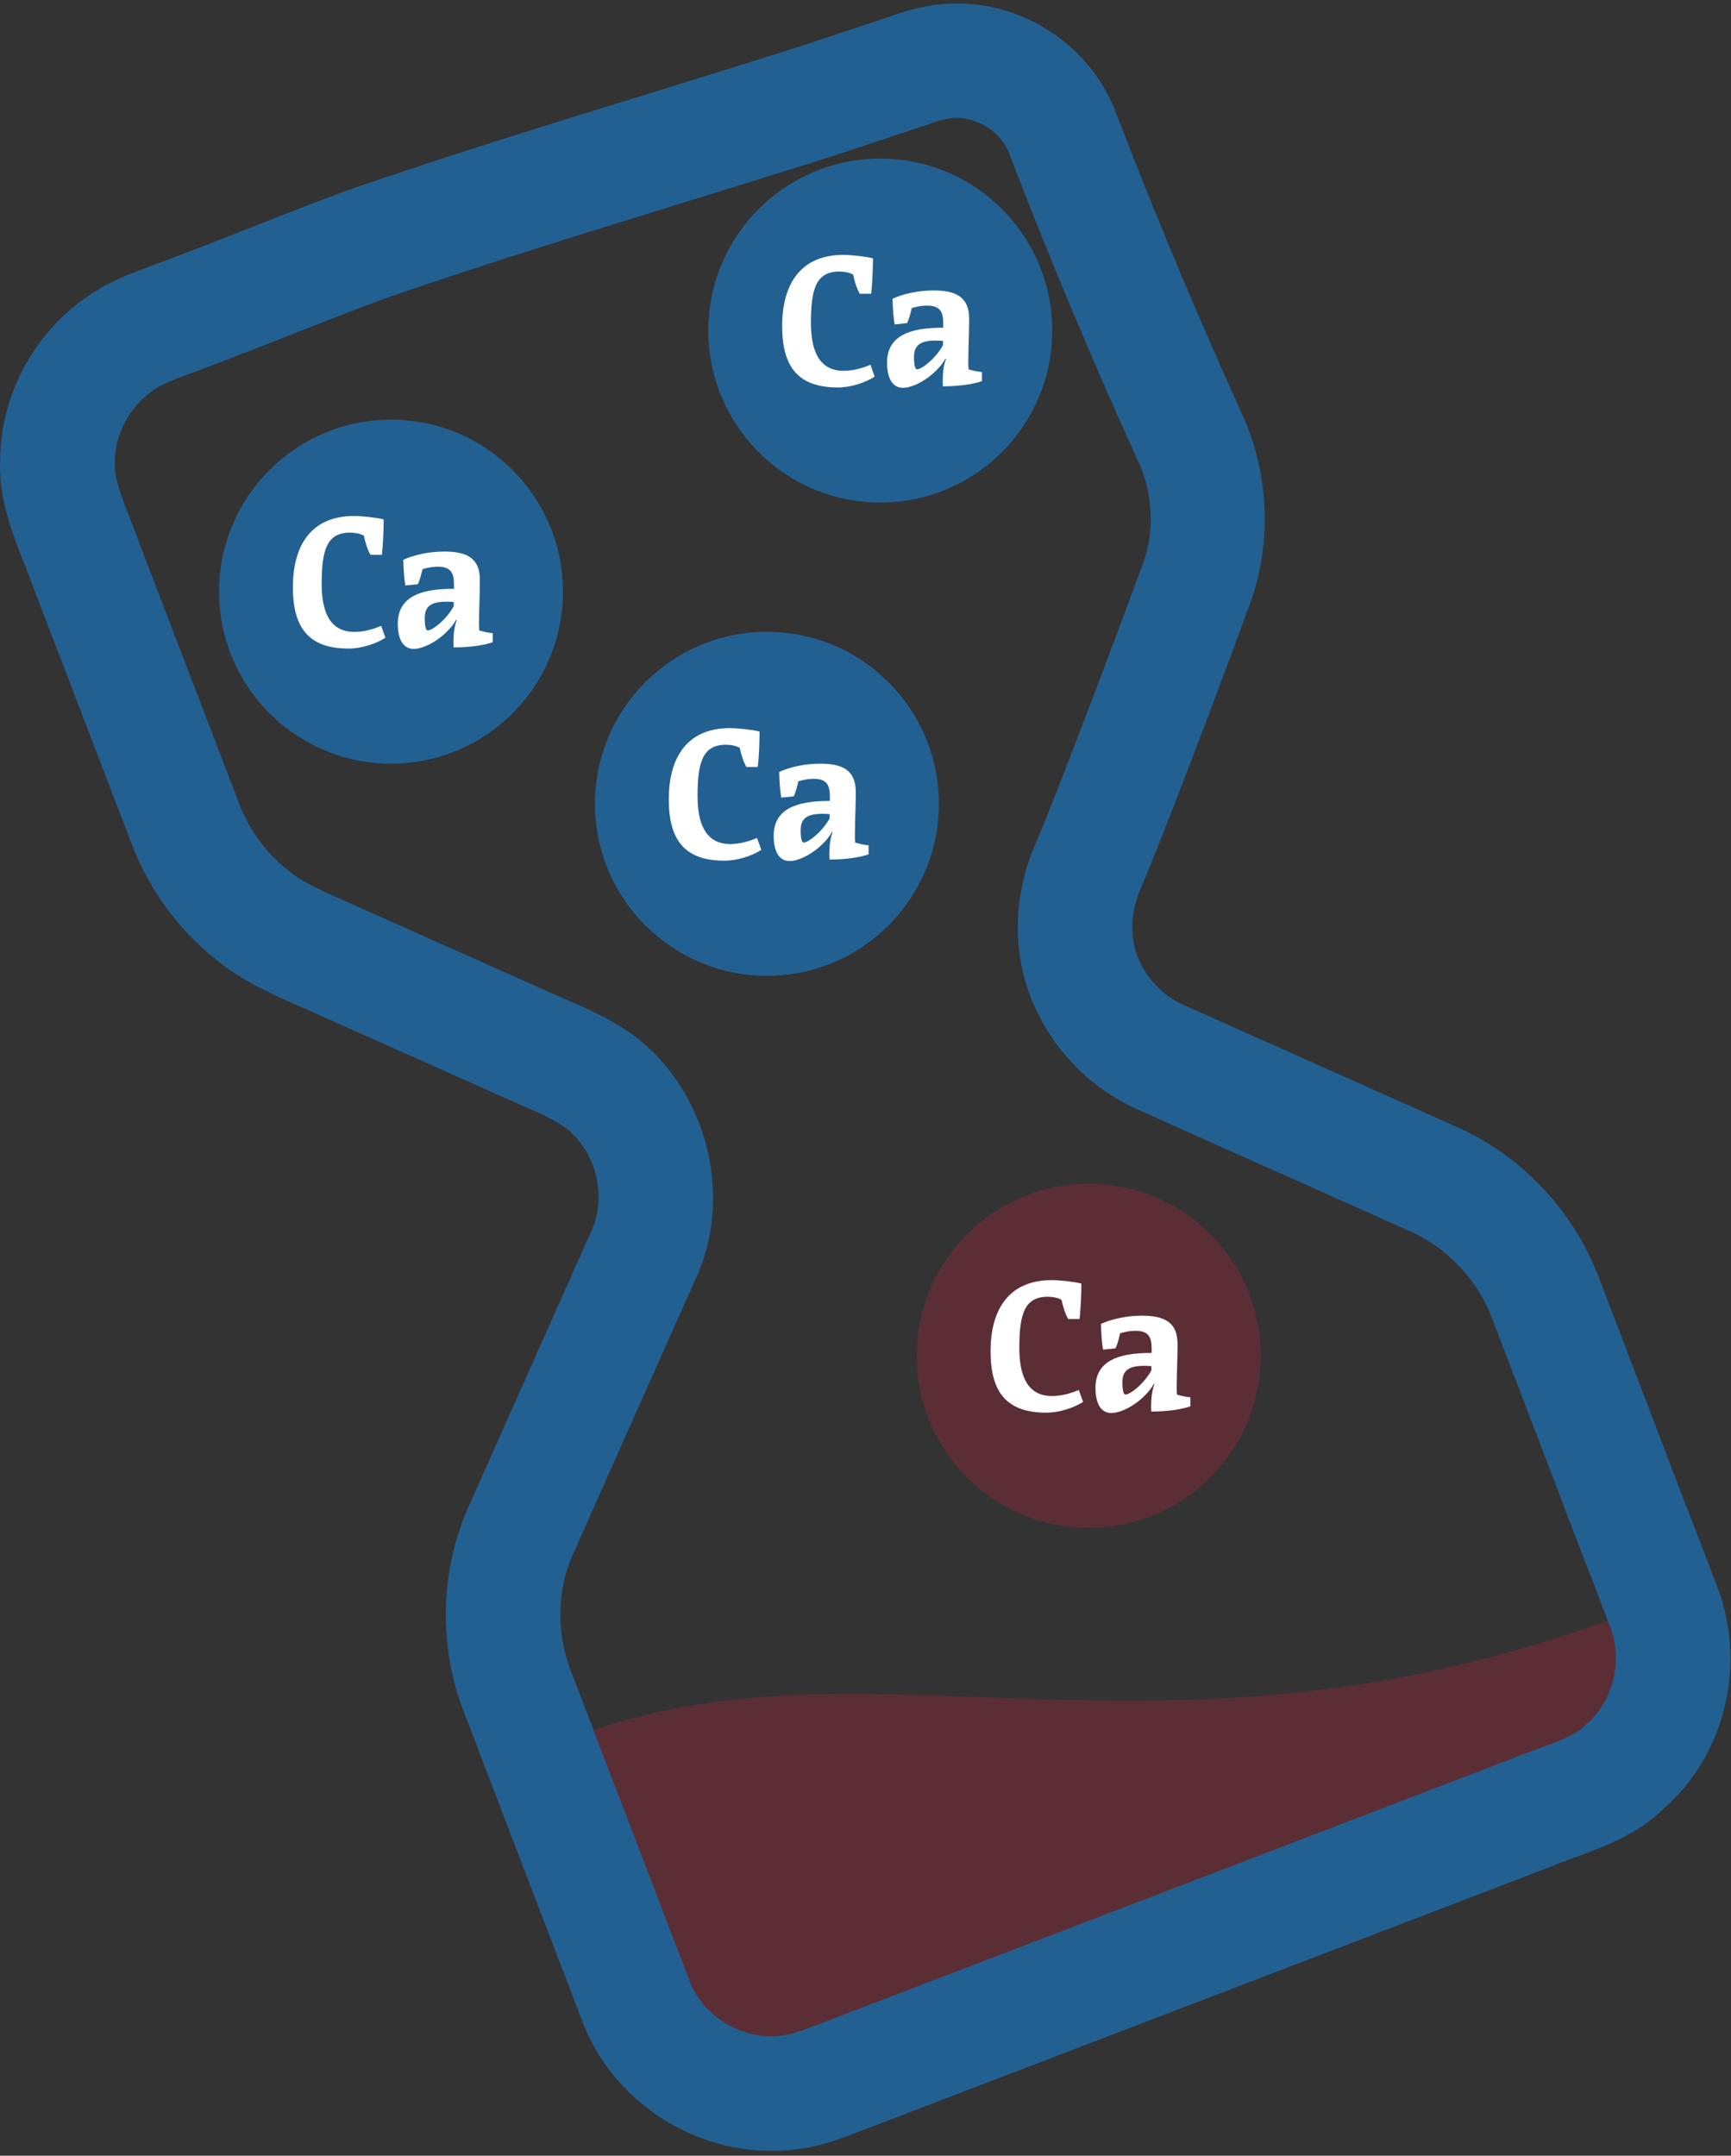 <svg width="151" height="188" viewBox="0 0 151 188" fill="none" xmlns="http://www.w3.org/2000/svg">
<rect x="0" y="0" width="151" height="188" fill="#333333" stroke="none"/>
<g clip-path="url(#clip0_282_2634)">
<path opacity="0.25" d="M49.91 151.56C76.06 141.55 100.94 156.2 142.11 140.66L143.67 144.73C144.83 147.76 143.32 151.14 140.29 152.3L67.19 180.29C64.16 181.45 60.78 179.94 59.62 176.91L49.91 151.55V151.56Z" fill="#D62242"/>
<path d="M67.24 187.58C60.07 187.58 53.26 182.94 50.77 176.2L44.98 161.09C44.48 159.8 43.63 157.57 42.78 155.35C41.95 153.16 41.12 150.99 40.64 149.75C38.32 144.11 38.3 137.59 40.64 131.94L40.69 131.82C42.61 127.49 47.65 116.19 50.11 110.67L51.54 107.47C53.11 104.2 51.86 99.87 48.82 98.01C47.84 97.4 46.14 96.66 44.63 96.01C43.81 95.66 43.03 95.32 42.37 95L27.62 88.42C27.19 88.22 26.77 88.04 26.33 87.85C23.88 86.77 20.84 85.44 18.61 83.49C15.48 80.95 13.04 77.58 11.55 73.75L2.77 50.87C2.59 50.37 2.38 49.83 2.16 49.27C1.14 46.69 -0.13 43.49 0.01 40.24C0.01 33.35 4.22 26.96 10.53 24.25C11.03 24.01 11.85 23.69 14.07 22.86C14.74 22.61 15.32 22.39 15.55 22.3L15.71 22.24C17.55 21.55 19.66 20.72 21.81 19.87C24.97 18.63 28.23 17.34 30.94 16.38C39.35 13.49 48.01 10.81 56.39 8.23C60.9 6.83 65.41 5.44 69.87 4.02L77.44 1.51C78.78 1.01 80.77 0.37 82.98 0.32C89.26 0.07 95.19 4.01 97.37 9.9C100.14 17.13 103.41 25.03 106.57 32.15L108.2 35.79C110.65 40.96 111 46.98 109.16 52.32C106.03 60.85 103.01 68.8 100.38 75.4L99.52 77.46C98.51 79.73 98.52 82.22 99.56 84.14C100.36 85.67 101.59 86.86 103.07 87.55C103.83 87.91 105.25 88.54 106.52 89.1C107.31 89.45 108.04 89.78 108.53 90C109.78 90.56 113.77 92.34 117.76 94.12C121.83 95.93 125.9 97.75 127.06 98.27C132.7 100.78 137.21 105.53 139.43 111.31L145.24 126.49C145.71 127.77 146.65 130.21 147.57 132.57C148.38 134.65 149.16 136.68 149.57 137.8C152.49 144.7 150.67 152.85 145.12 157.75C142.86 159.98 139.82 161.09 137.37 161.99C136.7 162.24 136.05 162.47 135.47 162.72L135.29 162.79L74.62 186.02C73.02 186.66 70.8 187.43 68.31 187.55C67.95 187.57 67.59 187.59 67.24 187.59V187.58ZM49.85 135.81C48.54 139.02 48.56 142.74 49.91 146.02C50.43 147.36 51.28 149.57 52.12 151.79C52.95 153.98 53.79 156.18 54.3 157.48L60.12 172.68C61.24 175.71 64.48 177.79 67.68 177.57H67.8C68.83 177.52 70.11 177.05 70.98 176.7L131.63 153.48C132.39 153.16 133.18 152.87 133.96 152.59C135.43 152.05 137.45 151.32 138.12 150.62L138.46 150.3C140.81 148.28 141.63 144.55 140.36 141.63L140.26 141.37C139.87 140.31 139.08 138.27 138.27 136.17C137.33 133.73 136.35 131.22 135.9 129.97L130.12 114.87C128.87 111.6 126.21 108.8 123.01 107.38C121.83 106.85 117.78 105.04 113.72 103.23C109.72 101.45 105.71 99.66 104.45 99.09C103.96 98.87 103.24 98.55 102.48 98.21C101.16 97.62 99.68 96.96 98.89 96.59C95.42 94.97 92.53 92.2 90.75 88.79C88.27 84.18 88.12 78.55 90.4 73.42L91.16 71.6C93.72 65.15 96.71 57.29 99.78 48.94C100.75 46.13 100.55 42.85 99.19 40.02L99.14 39.91L97.47 36.2C94.23 28.9 90.88 20.82 88.05 13.42L88.02 13.35C87.36 11.55 85.27 10.22 83.33 10.28C82.42 10.3 81.26 10.74 80.88 10.88L80.7 10.94L72.98 13.5C68.44 14.95 63.9 16.35 59.36 17.75C51.06 20.32 42.47 22.97 34.26 25.79C31.76 26.68 28.57 27.94 25.49 29.15C23.3 30.01 21.16 30.85 19.3 31.55C18.98 31.68 18.34 31.92 17.6 32.2C16.79 32.5 15.32 33.05 14.86 33.25L14.55 33.39C11.9 34.5 10 37.4 10.02 40.3V40.47V40.64C9.95 41.73 10.87 44.04 11.47 45.57C11.73 46.22 11.97 46.85 12.18 47.43L20.88 70.14C21.75 72.36 23.16 74.32 24.97 75.77L25.16 75.93C26.22 76.88 28.62 77.93 30.36 78.7C30.84 78.91 31.31 79.12 31.74 79.31L46.54 85.91C47.21 86.22 47.9 86.52 48.62 86.83C50.44 87.62 52.5 88.51 54.07 89.49C61.37 93.95 64.3 103.92 60.6 111.72L59.25 114.74C56.8 120.22 51.81 131.43 49.87 135.8L49.85 135.81Z" fill="#236092"/>
<path opacity="0.25" d="M94.97 133.24C103.25 133.24 109.97 126.52 109.97 118.24C109.97 109.96 103.25 103.24 94.97 103.24C86.69 103.24 79.97 109.96 79.97 118.24C79.97 126.52 86.69 133.24 94.97 133.24Z" fill="#D62242"/>
<path d="M88.92 117.57C88.92 119.95 89.61 121.75 91.77 121.75C92.81 121.75 93.72 121.38 94.11 121.22L94.48 122.26C93.68 122.77 92.43 123.2 91.26 123.2C87.79 123.2 86.41 121.39 86.41 117.85C86.41 114.1 88.09 111.64 91.74 111.64C92.44 111.64 93.66 111.77 94.33 111.94C94.33 112.79 94.28 114.15 94.17 115.03H93.18C92.92 114.58 92.72 113.94 92.6 113.36C92.3 113.18 91.82 113.09 91.4 113.09C89.38 113.09 88.92 114.58 88.92 117.56V117.57Z" fill="white"/>
<path d="M103.84 122.65C102.98 122.94 101.76 123.1 100.43 123.1C100.41 122.78 100.41 122.48 100.43 122.2C100.45 121.53 100.59 121 100.7 120.71L100.65 120.69C100.43 121.07 100.27 121.28 100.01 121.55C99.1 122.54 97.8 123.23 96.95 123.23C95.88 123.23 95.56 122.13 95.56 121.05C95.56 118.67 97.56 117.98 100.46 117.99V117.56C100.46 116.44 100.03 116.06 99.02 116.06C98.59 116.06 98.08 116.16 97.71 116.28C97.6 116.76 97.49 117.21 97.31 117.59L96.22 117.7C96.11 117.04 96.06 116.31 96.04 115.46C96.95 115.04 98.27 114.74 99.61 114.74C101.56 114.74 102.72 115.3 102.72 117.2C102.72 118.93 102.59 120.95 102.67 121.62C103.07 121.75 103.41 121.81 103.84 121.86V122.65ZM100.44 119.14C98.57 119 97.91 119.41 97.91 120.56C97.91 121.04 97.97 121.62 98.17 121.62C98.59 121.62 99.8 120.68 100.44 119.51V119.14Z" fill="white"/>
<path d="M66.9 85.1C75.18 85.1 81.9 78.38 81.9 70.1C81.9 61.82 75.18 55.1 66.9 55.1C58.62 55.1 51.9 61.82 51.9 70.1C51.9 78.38 58.62 85.1 66.9 85.1Z" fill="#236092"/>
<path d="M60.85 69.43C60.85 71.81 61.54 73.61 63.7 73.61C64.74 73.61 65.65 73.24 66.04 73.08L66.41 74.12C65.61 74.63 64.36 75.06 63.19 75.06C59.72 75.06 58.34 73.25 58.34 69.71C58.34 65.96 60.02 63.5 63.67 63.5C64.37 63.5 65.59 63.63 66.26 63.8C66.26 64.65 66.21 66.01 66.1 66.89H65.11C64.85 66.44 64.65 65.8 64.53 65.22C64.23 65.04 63.75 64.95 63.33 64.95C61.31 64.95 60.85 66.44 60.85 69.42V69.43Z" fill="white"/>
<path d="M75.77 74.51C74.91 74.8 73.69 74.96 72.36 74.96C72.34 74.64 72.34 74.34 72.36 74.06C72.38 73.39 72.52 72.86 72.63 72.57L72.58 72.55C72.36 72.93 72.2 73.14 71.94 73.41C71.03 74.4 69.73 75.09 68.88 75.09C67.81 75.09 67.49 73.99 67.49 72.91C67.49 70.53 69.49 69.84 72.39 69.85V69.42C72.39 68.3 71.96 67.92 70.95 67.92C70.52 67.92 70.01 68.02 69.64 68.14C69.53 68.62 69.42 69.07 69.24 69.45L68.15 69.56C68.04 68.9 67.99 68.17 67.97 67.32C68.88 66.9 70.2 66.6 71.54 66.6C73.49 66.6 74.65 67.16 74.65 69.06C74.65 70.79 74.52 72.81 74.6 73.48C75 73.61 75.34 73.67 75.77 73.72V74.51ZM72.37 71C70.5 70.86 69.84 71.27 69.84 72.42C69.84 72.9 69.9 73.48 70.1 73.48C70.52 73.48 71.73 72.54 72.37 71.37V71Z" fill="white"/>
<path d="M34.11 66.6C42.39 66.6 49.11 59.88 49.11 51.6C49.11 43.32 42.39 36.6 34.11 36.6C25.83 36.6 19.11 43.32 19.11 51.6C19.11 59.88 25.83 66.6 34.11 66.6Z" fill="#236092"/>
<path d="M28.06 50.93C28.06 53.31 28.75 55.11 30.91 55.11C31.95 55.11 32.86 54.74 33.25 54.58L33.62 55.62C32.82 56.13 31.57 56.56 30.4 56.56C26.93 56.56 25.55 54.75 25.55 51.21C25.55 47.46 27.23 45 30.88 45C31.58 45 32.8 45.13 33.47 45.3C33.47 46.15 33.42 47.51 33.31 48.39H32.32C32.06 47.94 31.86 47.3 31.74 46.72C31.44 46.54 30.96 46.45 30.54 46.45C28.52 46.45 28.06 47.94 28.06 50.92V50.93Z" fill="white"/>
<path d="M42.98 56.01C42.12 56.3 40.9 56.46 39.57 56.46C39.55 56.14 39.55 55.84 39.57 55.56C39.59 54.89 39.73 54.36 39.84 54.07L39.79 54.05C39.57 54.43 39.41 54.64 39.15 54.91C38.24 55.9 36.94 56.59 36.09 56.59C35.02 56.59 34.7 55.49 34.7 54.41C34.7 52.03 36.7 51.34 39.6 51.35V50.92C39.6 49.8 39.17 49.42 38.16 49.42C37.73 49.42 37.22 49.52 36.85 49.64C36.74 50.12 36.63 50.57 36.45 50.95L35.36 51.06C35.25 50.4 35.2 49.67 35.18 48.82C36.09 48.4 37.41 48.1 38.75 48.1C40.7 48.1 41.86 48.66 41.86 50.56C41.86 52.29 41.73 54.31 41.81 54.98C42.21 55.11 42.55 55.17 42.98 55.22V56.01ZM39.58 52.5C37.71 52.36 37.05 52.77 37.05 53.92C37.05 54.4 37.11 54.98 37.31 54.98C37.73 54.98 38.94 54.04 39.58 52.87V52.5Z" fill="white"/>
<path d="M76.79 43.83C85.07 43.83 91.79 37.11 91.79 28.83C91.79 20.55 85.07 13.83 76.79 13.83C68.51 13.83 61.79 20.55 61.79 28.83C61.79 37.11 68.51 43.83 76.79 43.83Z" fill="#236092"/>
<path d="M70.74 28.16C70.74 30.54 71.43 32.34 73.59 32.34C74.63 32.34 75.54 31.97 75.93 31.81L76.3 32.85C75.5 33.36 74.25 33.79 73.08 33.79C69.61 33.79 68.23 31.98 68.23 28.44C68.23 24.69 69.91 22.23 73.56 22.23C74.26 22.23 75.48 22.36 76.15 22.53C76.15 23.38 76.1 24.74 75.99 25.62H75C74.74 25.17 74.54 24.53 74.42 23.95C74.12 23.77 73.64 23.68 73.22 23.68C71.2 23.68 70.74 25.17 70.74 28.15V28.16Z" fill="white"/>
<path d="M85.66 33.24C84.8 33.53 83.58 33.69 82.25 33.69C82.23 33.37 82.23 33.07 82.25 32.79C82.27 32.12 82.41 31.59 82.52 31.3L82.47 31.28C82.25 31.66 82.09 31.87 81.83 32.14C80.92 33.13 79.62 33.82 78.77 33.82C77.7 33.82 77.38 32.72 77.38 31.64C77.38 29.26 79.38 28.57 82.28 28.58V28.15C82.28 27.03 81.85 26.65 80.84 26.65C80.41 26.65 79.9 26.75 79.53 26.87C79.42 27.35 79.31 27.8 79.13 28.18L78.04 28.29C77.93 27.63 77.88 26.9 77.86 26.05C78.77 25.63 80.09 25.33 81.43 25.33C83.38 25.33 84.54 25.89 84.54 27.79C84.54 29.52 84.41 31.54 84.49 32.21C84.89 32.34 85.23 32.4 85.66 32.45V33.24ZM82.26 29.73C80.39 29.59 79.73 30 79.73 31.15C79.73 31.63 79.79 32.21 79.99 32.21C80.41 32.21 81.62 31.27 82.26 30.1V29.73Z" fill="white"/>
</g>
<defs>
<clipPath id="clip0_282_2634">
<rect width="150.97" height="187.29" fill="white" transform="translate(0 0.29)"/>
</clipPath>
</defs>
</svg>
